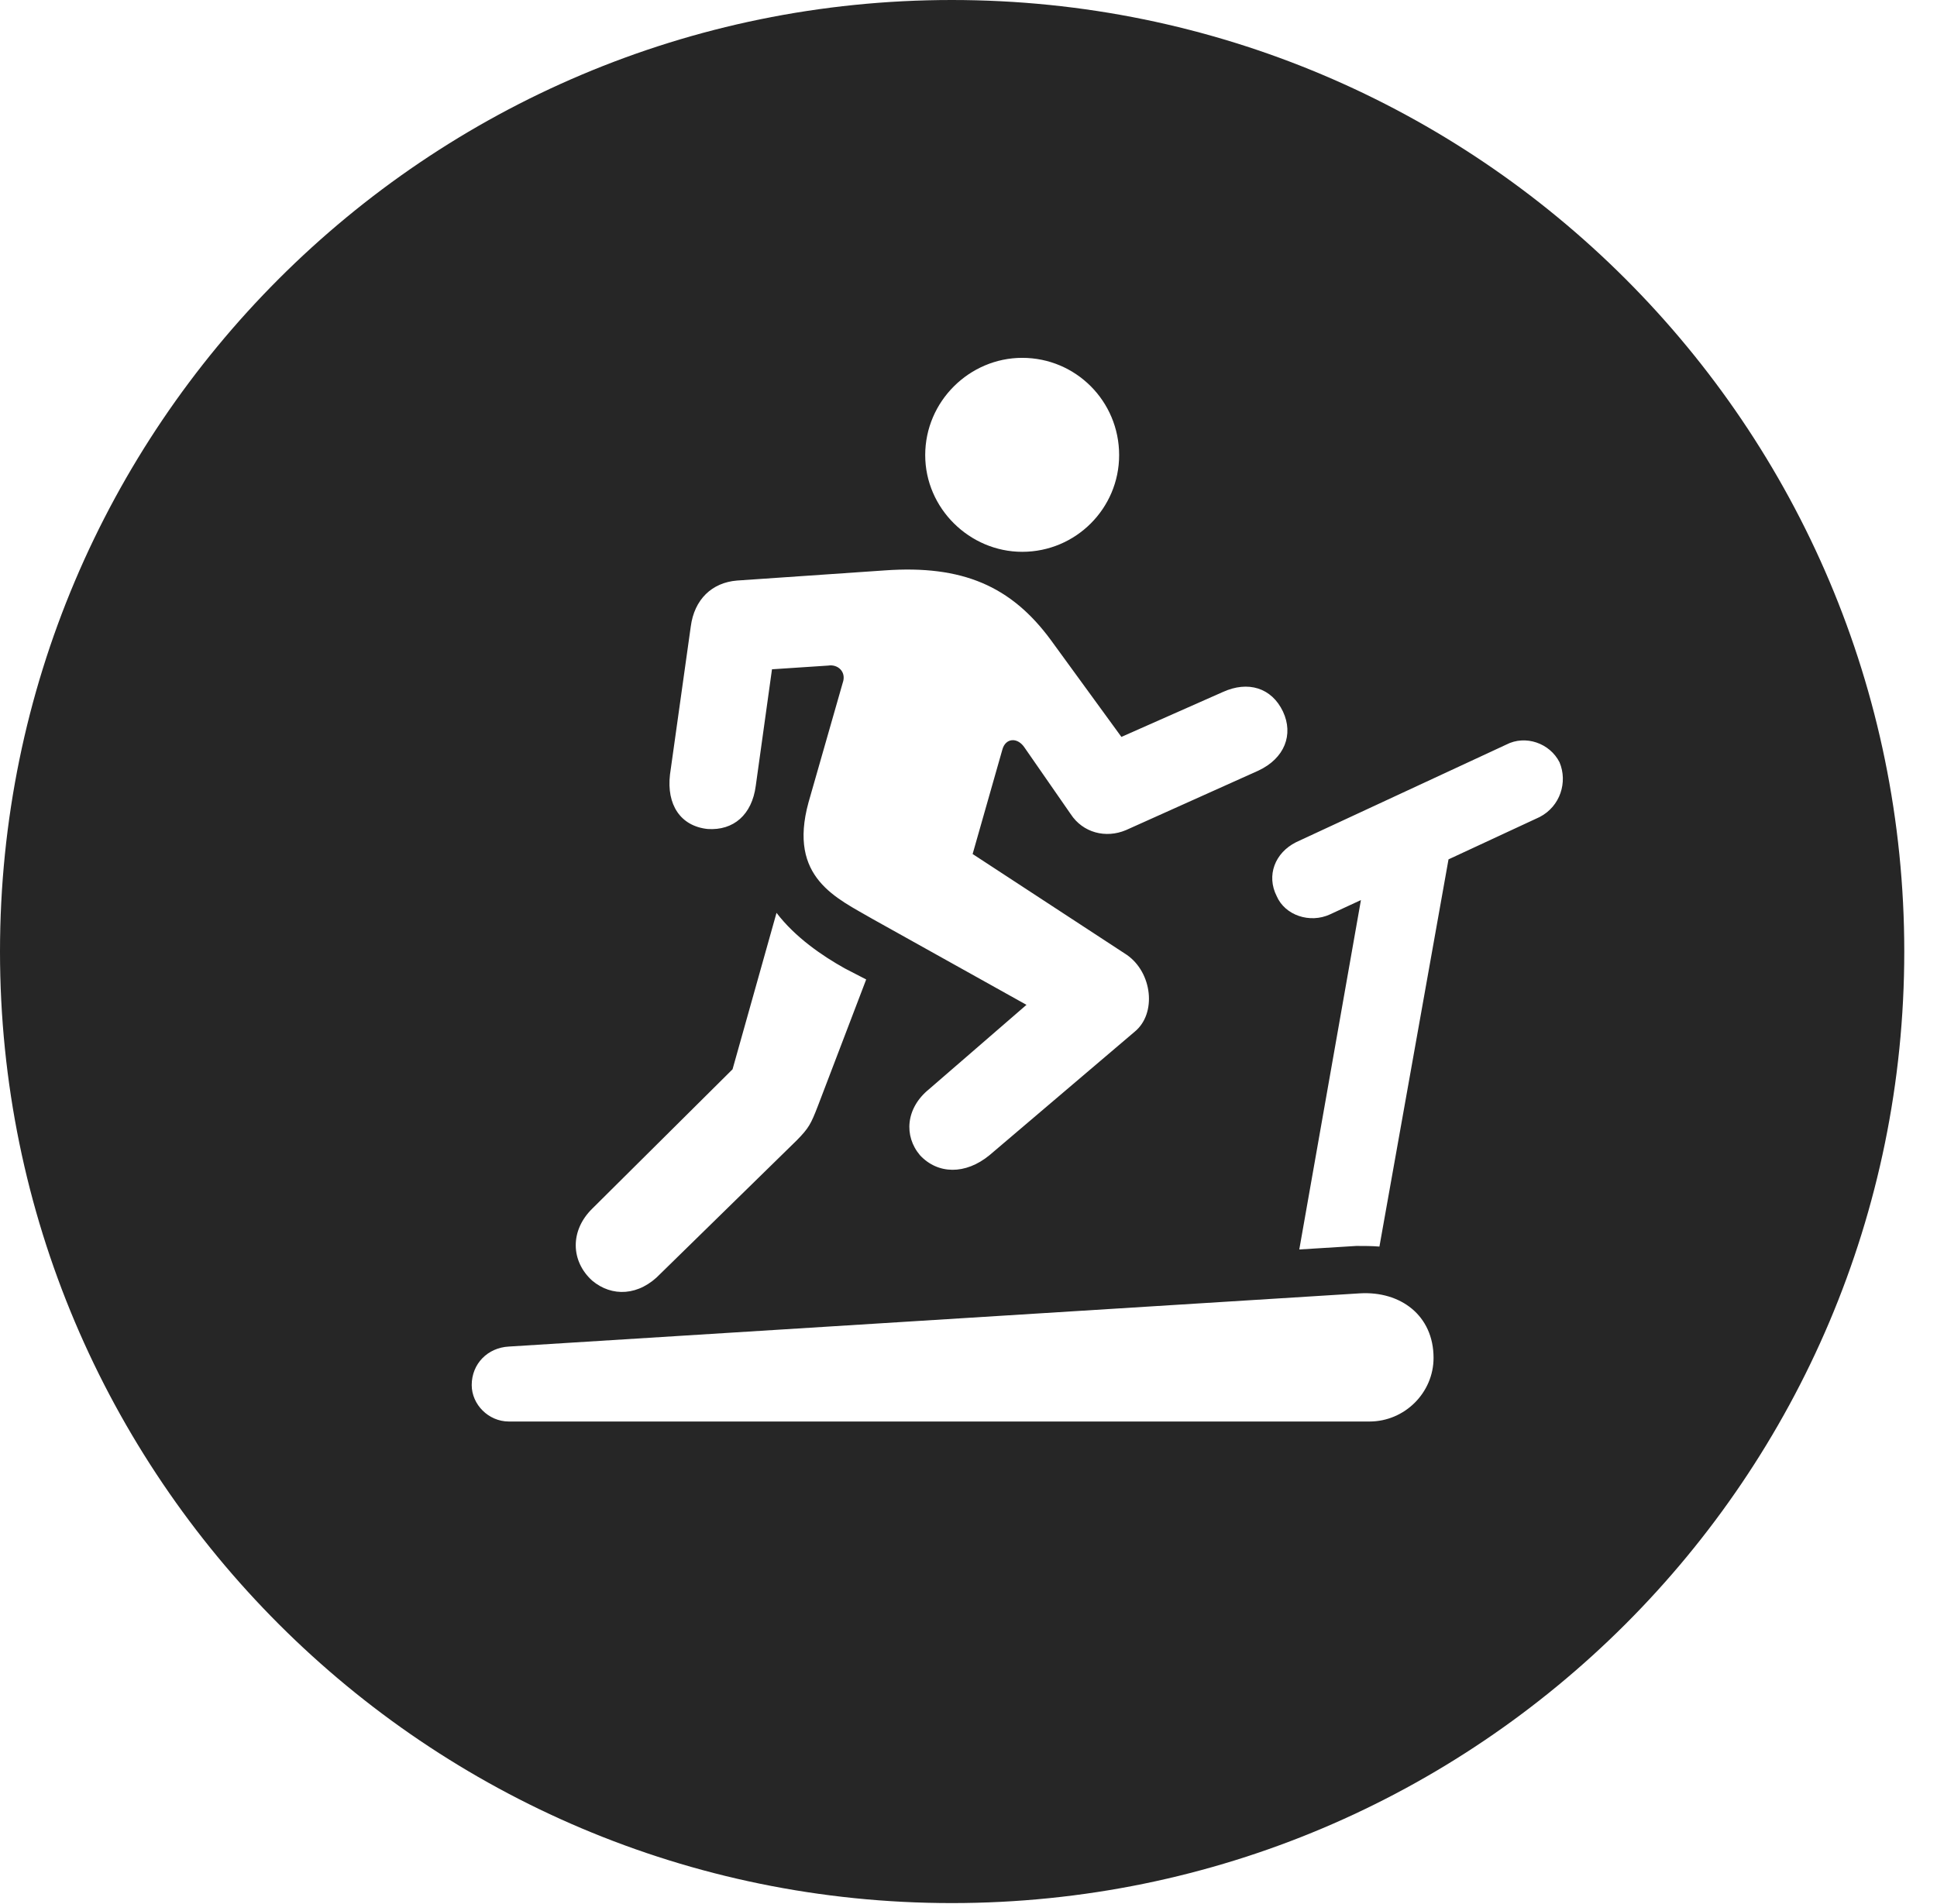 <?xml version="1.0" encoding="UTF-8"?>
<!--Generator: Apple Native CoreSVG 326-->
<!DOCTYPE svg PUBLIC "-//W3C//DTD SVG 1.1//EN" "http://www.w3.org/Graphics/SVG/1.1/DTD/svg11.dtd">
<svg version="1.1" xmlns="http://www.w3.org/2000/svg" xmlns:xlink="http://www.w3.org/1999/xlink"
       viewBox="0 0 21.365 21.006">
       <g>
              <rect height="21.006" opacity="0" width="21.365" x="0" y="0" />
              <path d="M21.004 10.498C21.004 16.292 16.302 20.996 10.498 20.996C4.704 20.996 0 16.292 0 10.498C0 4.702 4.704 0 10.498 0C16.302 0 21.004 4.702 21.004 10.498ZM14.998 14.269L5.613 14.856C5.38 14.868 5.203 15.045 5.203 15.281C5.203 15.494 5.387 15.683 5.613 15.683L15.105 15.683C15.494 15.683 15.812 15.365 15.812 14.981C15.812 14.512 15.447 14.242 14.998 14.269ZM8.08 11.797L6.533 13.334C6.284 13.578 6.296 13.915 6.531 14.128C6.748 14.311 7.049 14.301 7.285 14.052L8.788 12.581C8.923 12.444 8.945 12.398 9.02 12.205L9.554 10.806L9.318 10.684C9.067 10.544 8.77 10.34 8.565 10.071ZM16.614 8.215L14.295 9.292C14.062 9.409 13.966 9.659 14.082 9.887C14.173 10.098 14.447 10.191 14.67 10.088L15.011 9.93L14.331 13.785L14.96 13.746C15.045 13.746 15.134 13.746 15.215 13.753L15.977 9.481L16.982 9.014C17.21 8.896 17.293 8.629 17.202 8.411C17.095 8.198 16.825 8.105 16.614 8.215ZM9.759 6.293L8.129 6.405C7.854 6.427 7.658 6.612 7.619 6.913L7.39 8.545C7.351 8.877 7.505 9.114 7.805 9.146C8.091 9.165 8.294 8.989 8.336 8.67L8.515 7.384L9.136 7.343C9.24 7.326 9.339 7.411 9.295 7.534L8.918 8.852C8.688 9.689 9.233 9.91 9.63 10.142L11.322 11.086L10.248 12.016C9.99 12.225 9.967 12.533 10.148 12.746C10.344 12.956 10.649 12.963 10.915 12.744L12.516 11.382C12.76 11.182 12.711 10.73 12.428 10.534L10.728 9.422L11.056 8.27C11.09 8.142 11.223 8.128 11.303 8.251L11.81 8.982C11.944 9.187 12.196 9.253 12.42 9.158L13.88 8.502C14.17 8.366 14.27 8.104 14.151 7.85C14.026 7.587 13.765 7.508 13.487 7.635L12.369 8.13L11.592 7.063C11.154 6.466 10.615 6.232 9.759 6.293ZM10.205 5.021C10.205 5.609 10.695 6.088 11.275 6.088C11.866 6.088 12.344 5.609 12.344 5.021C12.344 4.426 11.866 3.948 11.275 3.948C10.695 3.948 10.205 4.426 10.205 5.021Z"
                     fill="currentColor" fill-opacity="0.85" />
       </g>
</svg>